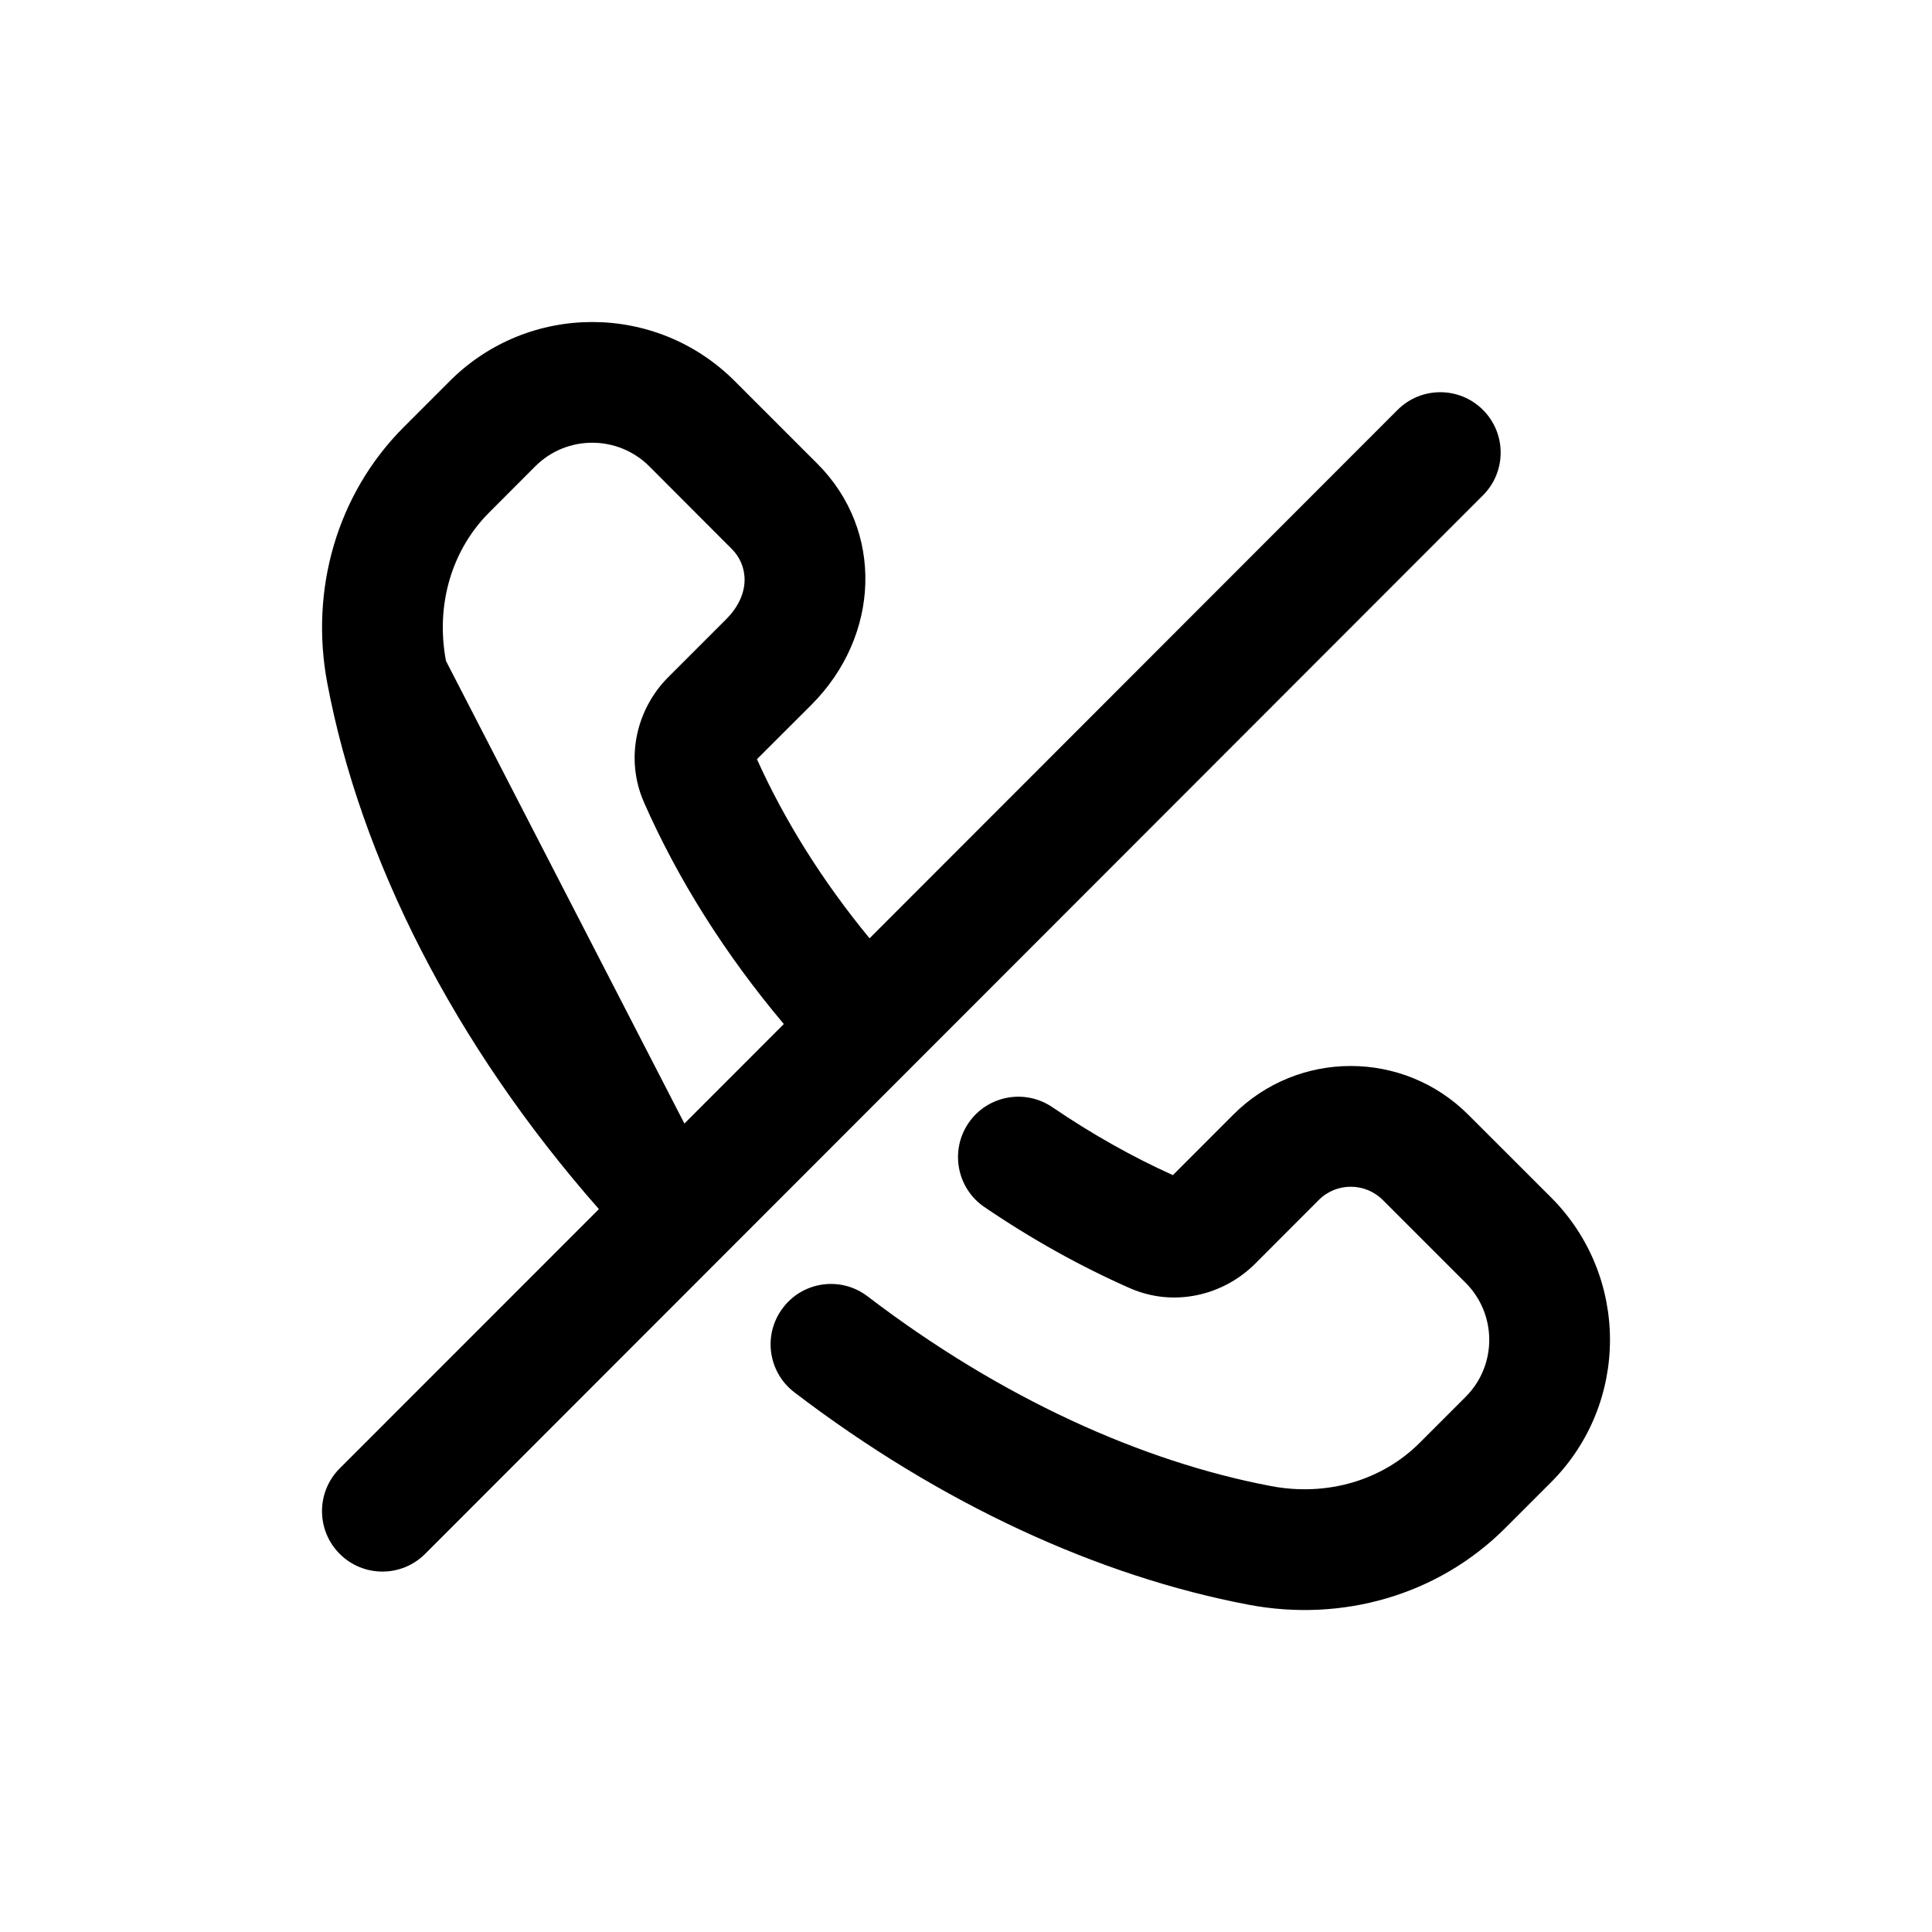 <svg width="24" height="24" viewBox="0 0 24 24" fill="currentColor" xmlns="http://www.w3.org/2000/svg">
<path fillRule="evenodd" clipRule="evenodd" d="M5.588 4.733C6.565 3.756 8.149 3.756 9.126 4.733L10.154 5.761C10.987 6.594 10.933 7.901 10.08 8.755L9.403 9.431C9.744 10.188 10.213 10.941 10.802 11.656L17.361 5.092C17.654 4.799 18.129 4.799 18.422 5.092C18.715 5.385 18.715 5.86 18.422 6.153L5.281 19.303C4.988 19.596 4.513 19.596 4.22 19.303C3.927 19.01 3.927 18.535 4.219 18.242L7.44 15.02C5.635 12.97 4.476 10.661 4.066 8.488C3.847 7.331 4.182 6.139 5.017 5.304L5.588 4.733ZM8.502 13.957L9.737 12.721C9.006 11.853 8.42 10.921 8 9.968L8 9.967C7.759 9.42 7.908 8.805 8.301 8.412L9.019 7.694C9.341 7.372 9.287 7.016 9.093 6.822L8.066 5.793C7.674 5.402 7.04 5.402 6.649 5.793L6.078 6.365C5.614 6.828 5.408 7.51 5.54 8.21M8.502 13.957C6.888 12.099 5.889 10.058 5.54 8.21L8.502 13.957ZM15.32 13.847C16.126 13.04 17.433 13.041 18.239 13.847L19.267 14.874C20.244 15.852 20.244 17.436 19.267 18.414L18.697 18.984C17.862 19.819 16.67 20.154 15.513 19.935C13.647 19.582 11.681 18.68 9.868 17.296C9.538 17.044 9.475 16.574 9.727 16.245C9.978 15.915 10.449 15.852 10.778 16.104C12.432 17.367 14.186 18.157 15.791 18.461C16.491 18.593 17.173 18.387 17.636 17.923L18.206 17.353C18.598 16.962 18.598 16.327 18.206 15.935L17.179 14.908C16.958 14.687 16.601 14.687 16.382 14.907L15.591 15.699C15.198 16.092 14.583 16.244 14.033 16.001C13.419 15.73 12.813 15.392 12.228 14.994C11.886 14.76 11.798 14.294 12.031 13.951C12.264 13.609 12.73 13.521 13.073 13.754C13.564 14.088 14.067 14.371 14.57 14.598L15.32 13.847Z" fill="currentColor"/>
</svg>
